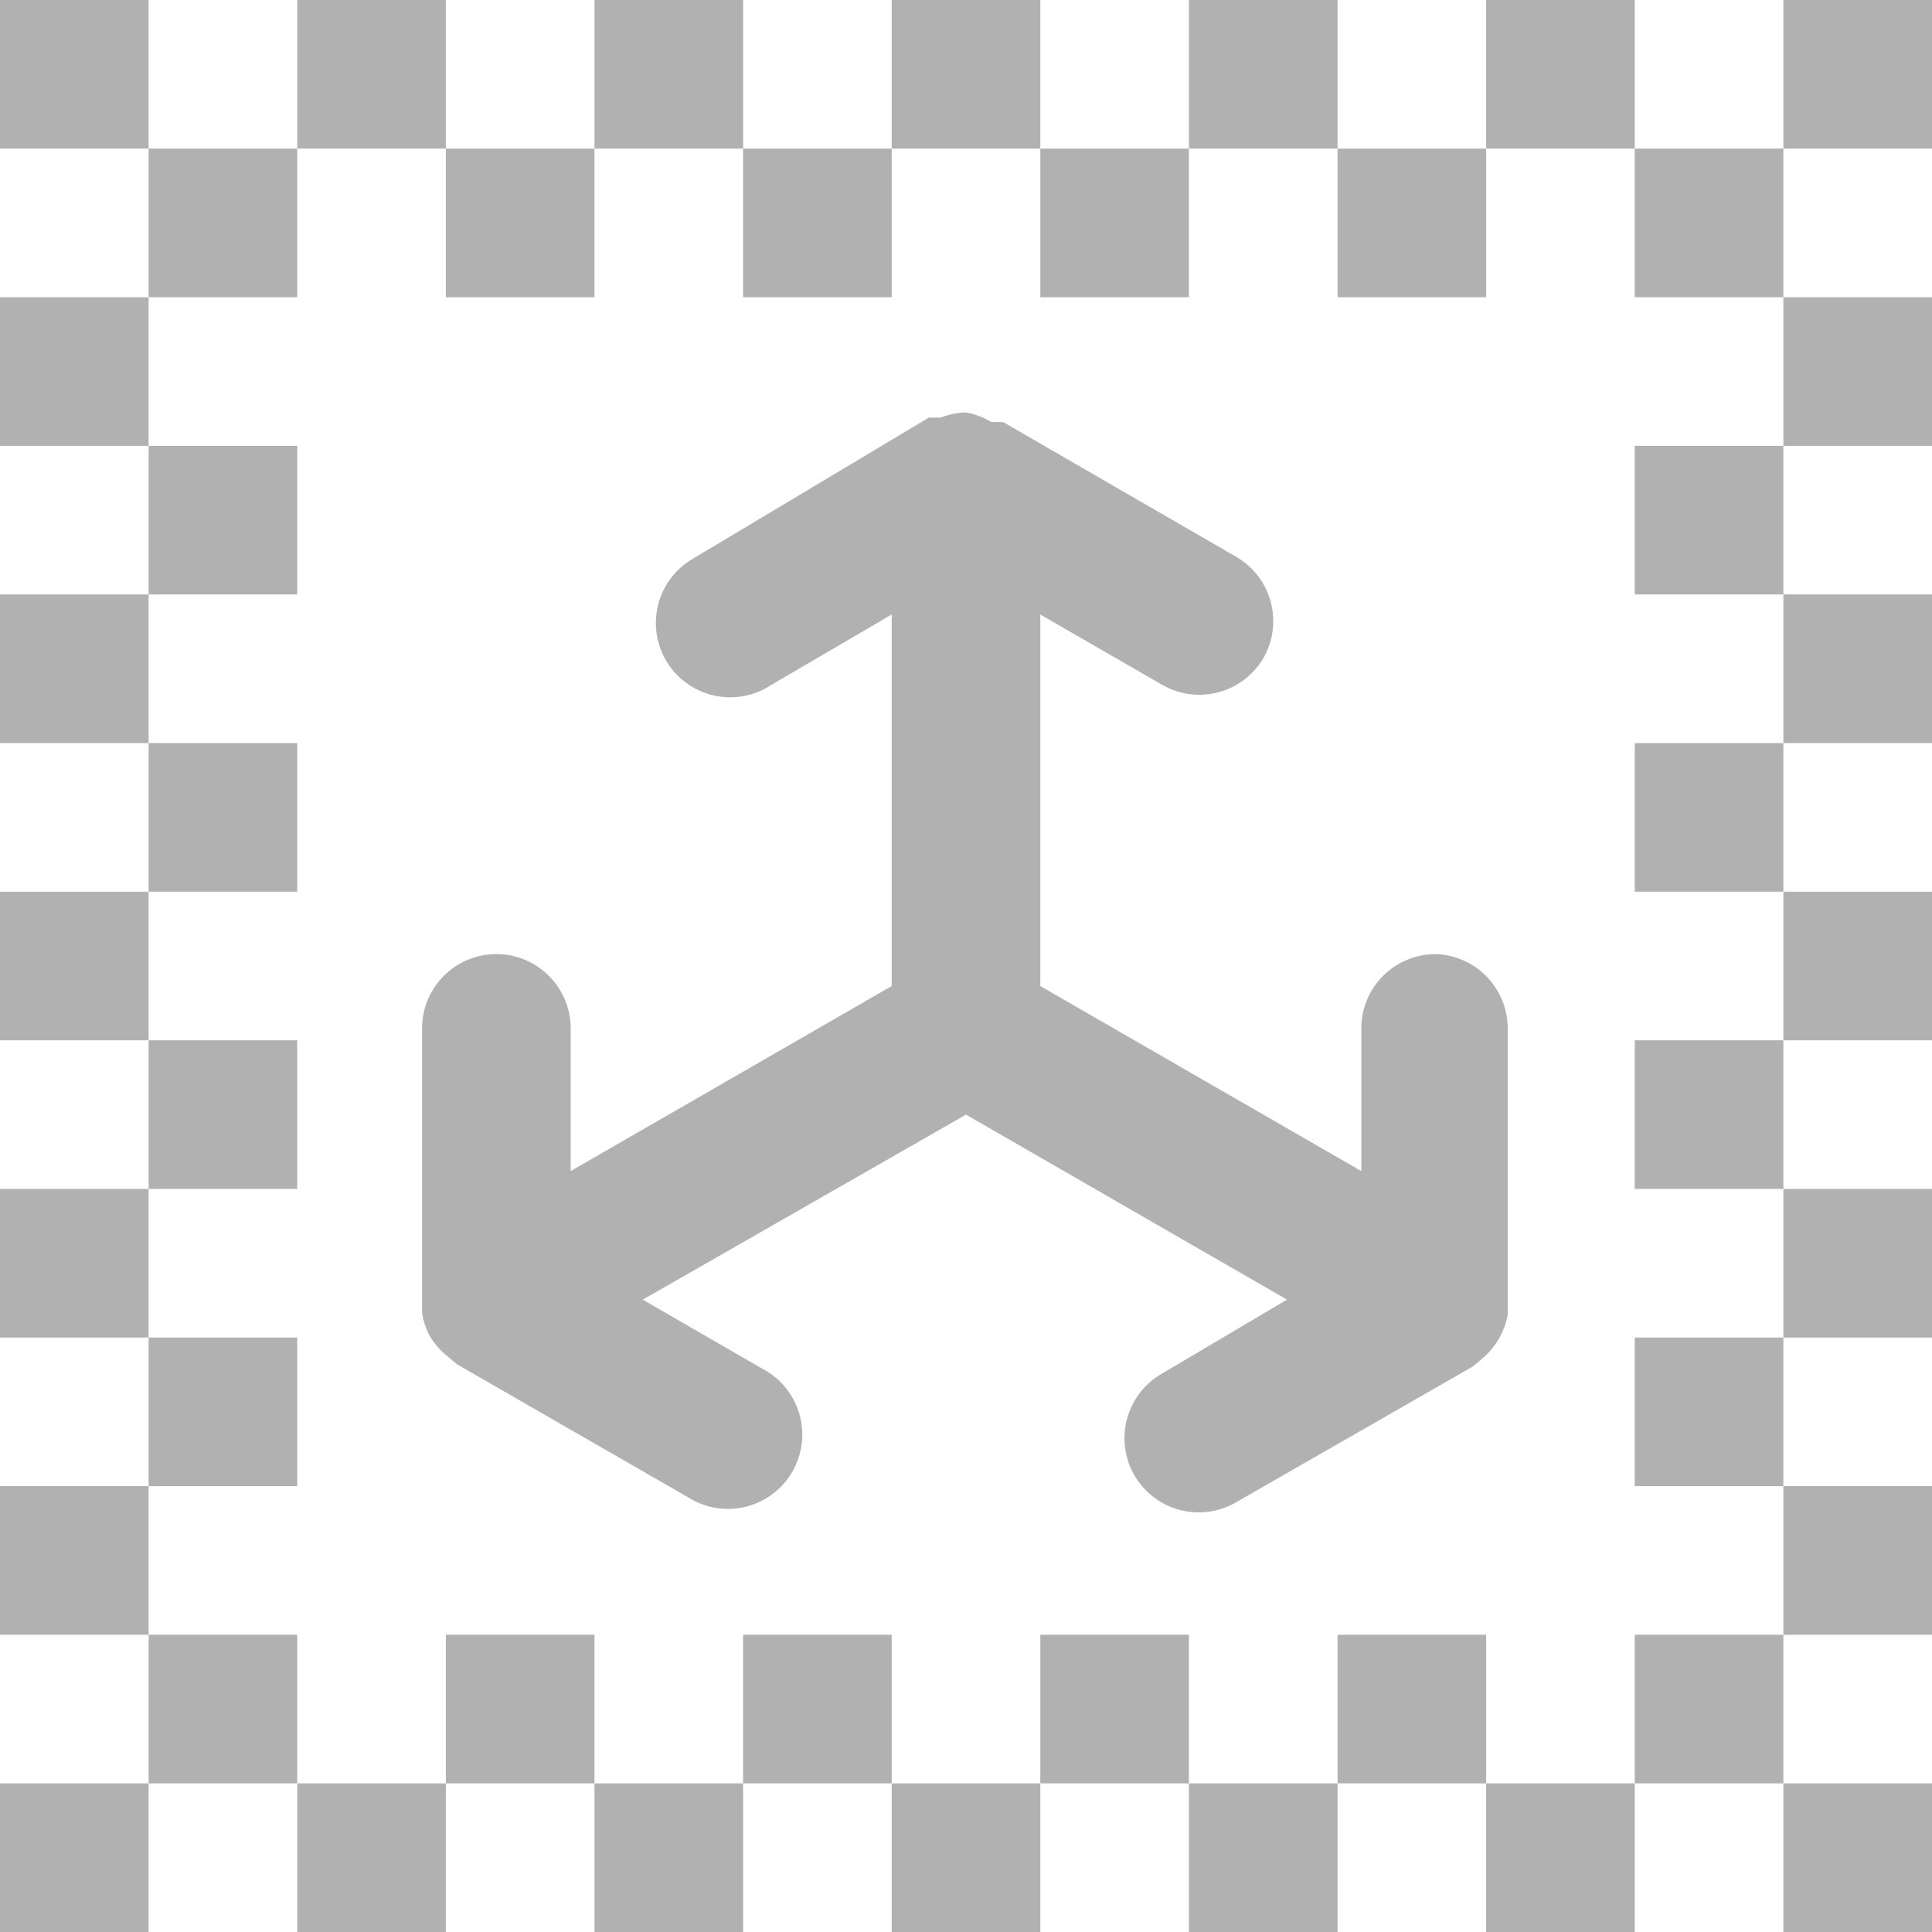 <svg id="Layer_2" data-name="Layer 2" xmlns="http://www.w3.org/2000/svg" viewBox="0 0 26 26"><defs><style>.cls-1{fill:#b1b1b1;}</style></defs><rect class="cls-1" width="2" height="2"/><rect class="cls-1" y="4" width="2" height="2"/><rect class="cls-1" y="8" width="2" height="2"/><rect class="cls-1" y="12" width="2" height="2"/><rect class="cls-1" y="16" width="2" height="2"/><rect class="cls-1" y="20" width="2" height="2"/><rect class="cls-1" y="24" width="2" height="2"/><rect class="cls-1" x="2" y="2" width="2" height="2"/><rect class="cls-1" x="6" y="2" width="2" height="2"/><rect class="cls-1" x="10" y="2" width="2" height="2"/><rect class="cls-1" x="14" y="2" width="2" height="2"/><rect class="cls-1" x="18" y="2" width="2" height="2"/><rect class="cls-1" x="2" y="6" width="2" height="2"/><rect class="cls-1" x="2" y="10" width="2" height="2"/><rect class="cls-1" x="2" y="14" width="2" height="2"/><rect class="cls-1" x="2" y="18" width="2" height="2"/><rect class="cls-1" x="20" width="2" height="2"/><rect class="cls-1" x="16" width="2" height="2"/><rect class="cls-1" x="12" width="2" height="2"/><rect class="cls-1" x="8" width="2" height="2"/><rect class="cls-1" x="4" width="2" height="2"/><rect class="cls-1" x="18" y="22" width="2" height="2"/><rect class="cls-1" x="14" y="22" width="2" height="2"/><rect class="cls-1" x="10" y="22" width="2" height="2"/><rect class="cls-1" x="6" y="22" width="2" height="2"/><rect class="cls-1" x="4" y="24" width="2" height="2"/><rect class="cls-1" x="8" y="24" width="2" height="2"/><rect class="cls-1" x="12" y="24" width="2" height="2"/><rect class="cls-1" x="16" y="24" width="2" height="2"/><rect class="cls-1" x="20" y="24" width="2" height="2"/><rect class="cls-1" x="2" y="22" width="2" height="2"/><rect class="cls-1" x="22" y="2" width="2" height="2"/><rect class="cls-1" x="22" y="6" width="2" height="2"/><rect class="cls-1" x="22" y="10" width="2" height="2"/><rect class="cls-1" x="22" y="14" width="2" height="2"/><rect class="cls-1" x="22" y="18" width="2" height="2"/><rect class="cls-1" x="22" y="22" width="2" height="2"/><rect class="cls-1" x="24" width="2" height="2"/><rect class="cls-1" x="24" y="4" width="2" height="2"/><rect class="cls-1" x="24" y="8" width="2" height="2"/><rect class="cls-1" x="24" y="12" width="2" height="2"/><rect class="cls-1" x="24" y="16" width="2" height="2"/><rect class="cls-1" x="24" y="20" width="2" height="2"/><rect class="cls-1" x="24" y="24" width="2" height="2"/><path class="cls-1" d="M19.32,12.84a1,1,0,0,0-1,1v1.92L14,13.27v-5l1.63.94A1,1,0,0,0,17,8.86a1,1,0,0,0-.37-1.37h0L13.5,5.68l-.07,0-.09,0A1,1,0,0,0,13,5.55h0a1,1,0,0,0-.34.07l-.09,0-.07,0L9.29,7.54a1,1,0,0,0,1,1.73l1.71-1v5L7.68,15.76V13.84a1,1,0,0,0-2,0v3.65s0,.05,0,.08,0,.06,0,.09a.92.92,0,0,0,.11.33h0a1,1,0,0,0,.23.26l.07.06.06.05,3.11,1.79a1,1,0,1,0,1-1.73l-1.61-.93L13,15l4.32,2.49-1.69,1a1,1,0,0,0-.36,1.37,1,1,0,0,0,1.36.36l3.19-1.83.06-.05.07-.06a1,1,0,0,0,.34-.59s0-.06,0-.09,0-.05,0-.08V13.84A1,1,0,0,0,19.32,12.84Z"/></svg>